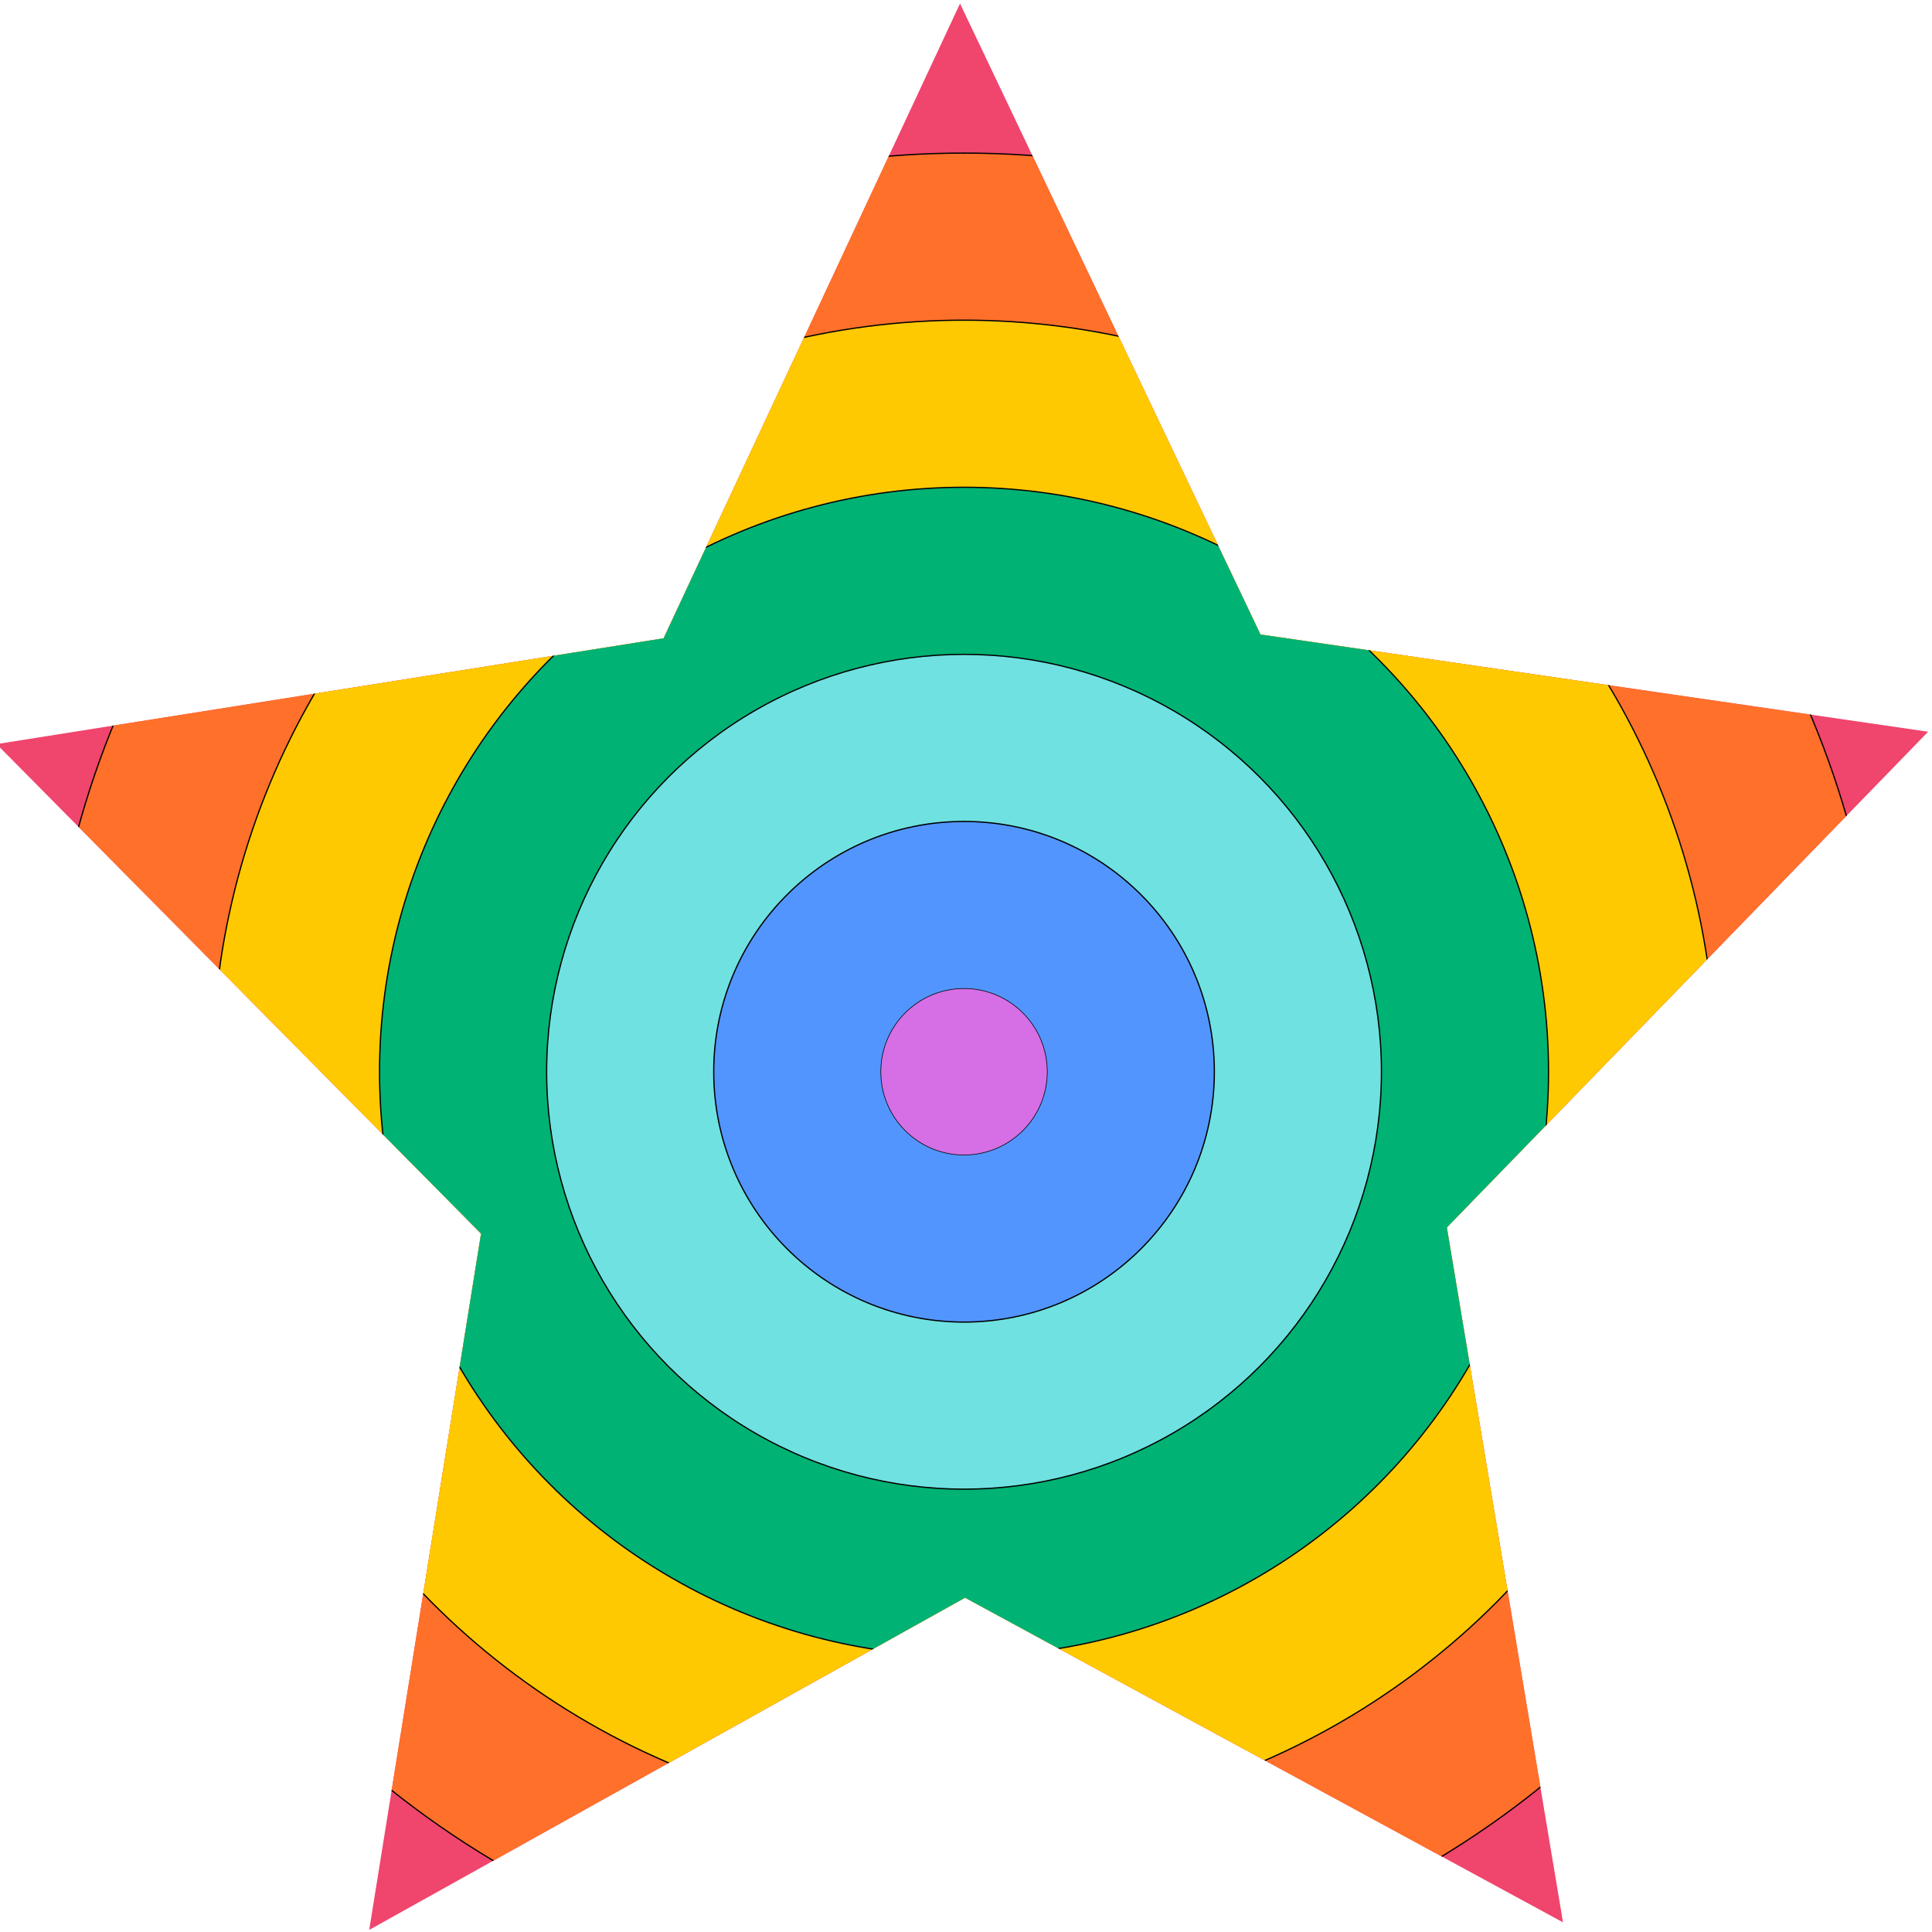 <svg xmlns="http://www.w3.org/2000/svg" xmlns:xlink="http://www.w3.org/1999/xlink" width="15.956" height="15.958" viewBox="0 0 4.222 4.222"><defs><clipPath id="c" clipPathUnits="userSpaceOnUse"><path d="m31.78 44.096-.637 18.603L46.106 73.77l-17.89 5.142-5.906 17.652L11.89 81.14l-18.614-.163L4.728 66.302-.869 48.55l17.495 6.356Z" style="fill:none;fill-rule:evenodd;stroke:none;stroke-width:.066;stroke-linecap:square;paint-order:markers stroke fill" transform="matrix(-.016 -.091 .087 -.017 57.008 142.162)"/></clipPath><clipPath id="d" clipPathUnits="userSpaceOnUse"><path d="m31.78 44.096-.637 18.603L46.106 73.77l-17.89 5.142-5.906 17.652L11.89 81.14l-18.614-.163L4.728 66.302-.869 48.55l17.495 6.356Z" style="fill:none;fill-rule:evenodd;stroke:#000;stroke-width:.033;stroke-linecap:square;stroke-dasharray:none;paint-order:markers stroke fill" transform="matrix(-.016 -.091 .087 -.017 62.685 142.733)"/></clipPath><radialGradient xlink:href="#a" id="b" cx="19.641" cy="69.806" r="26.414" fx="19.641" fy="69.806" gradientTransform="matrix(.916 .179 -.166 .926 13.311 1.55)" gradientUnits="userSpaceOnUse"/><linearGradient id="a"><stop offset="0" style="stop-color:#f0456c;stop-opacity:1"/><stop offset=".16" style="stop-color:#ff702a;stop-opacity:1"/><stop offset=".32" style="stop-color:#fec901;stop-opacity:1"/><stop offset=".48" style="stop-color:#00b274;stop-opacity:1"/><stop offset=".64" style="stop-color:#6fe1e1;stop-opacity:1"/><stop offset=".81" style="stop-color:#5295fe;stop-opacity:1"/><stop offset="1" style="stop-color:#d66fe5;stop-opacity:1"/></linearGradient></defs><path d="m31.78 44.096-.637 18.603L46.106 73.77l-17.89 5.142-5.906 17.652L11.89 81.14l-18.614-.163L4.728 66.302-.869 48.55l17.495 6.356Z" style="fill:#00b274;fill-rule:evenodd;stroke:none;stroke-width:.066;stroke-linecap:square;paint-order:markers stroke fill" transform="matrix(-.014 -.082 .078 -.015 -55.476 5.064)"/><path d="m31.78 44.096-.637 18.603L46.106 73.77l-17.89 5.142-5.906 17.652L11.89 81.14l-18.614-.163L4.728 66.302-.869 48.55l17.495 6.356Z" style="fill:#5295fe;fill-rule:evenodd;stroke:none;stroke-width:.066;stroke-linecap:square;paint-order:markers stroke fill" transform="matrix(-.014 -.082 .078 -.015 -47.556 4.93)"/><path d="m31.78 44.096-.637 18.603L46.106 73.77l-17.89 5.142-5.906 17.652L11.89 81.14l-18.614-.163L4.728 66.302-.869 48.55l17.495 6.356Z" style="fill:#6fe1e1;fill-rule:evenodd;stroke:none;stroke-width:.066;stroke-linecap:square;paint-order:markers stroke fill" transform="matrix(-.014 -.082 .078 -.015 -40.768 5.197)"/><path d="m31.78 44.096-.637 18.603L46.106 73.77l-17.89 5.142-5.906 17.652L11.89 81.14l-18.614-.163L4.728 66.302-.869 48.55l17.495 6.356Z" style="fill:#d66fe5;fill-rule:evenodd;stroke:none;stroke-width:.066;stroke-linecap:square;paint-order:markers stroke fill" transform="matrix(-.014 -.082 .078 -.015 -33.737 5.292)"/><path d="m31.78 44.096-.637 18.603L46.106 73.77l-17.89 5.142-5.906 17.652L11.89 81.14l-18.614-.163L4.728 66.302-.869 48.55l17.495 6.356Z" style="fill:#f0456c;fill-rule:evenodd;stroke:none;stroke-width:.066;stroke-linecap:square;paint-order:markers stroke fill" transform="matrix(-.014 -.082 .078 -.015 -26.631 5.585)"/><path d="m31.78 44.096-.637 18.603L46.106 73.77l-17.89 5.142-5.906 17.652L11.89 81.14l-18.614-.163L4.728 66.302-.869 48.55l17.495 6.356Z" style="fill:#fec901;fill-rule:evenodd;stroke:none;stroke-width:.066;stroke-linecap:square;paint-order:markers stroke fill" transform="matrix(-.014 -.082 .078 -.015 -18.79 5.35)"/><path d="m31.78 44.096-.637 18.603L46.106 73.77l-17.89 5.142-5.906 17.652L11.89 81.14l-18.614-.163L4.728 66.302-.869 48.55l17.495 6.356Z" style="fill:#ff702a;fill-rule:evenodd;stroke:none;stroke-width:.066;stroke-linecap:square;paint-order:markers stroke fill" transform="matrix(-.014 -.082 .078 -.015 -11.418 5.014)"/><path d="m31.78 44.096-.637 18.603L46.106 73.77l-17.89 5.142-5.906 17.652L11.89 81.14l-18.614-.163L4.728 66.302-.869 48.55l17.495 6.356Z" style="fill:url(#b);fill-rule:evenodd;stroke:none;stroke-width:.066;stroke-linecap:square;paint-order:markers stroke fill" transform="matrix(-.014 -.082 .078 -.015 -47.682 -.46)"/><g clip-path="url(#c)" transform="matrix(.895 0 0 .895 -47.131 -122.064)"><circle cx="62.716" cy="139.283" r="2.646" style="fill:#f0456c;fill-rule:evenodd;stroke-width:.684"/><circle cx="62.716" cy="139.283" r="2.315" style="fill:#ff702a;fill-rule:evenodd;stroke-width:.599"/><circle cx="62.716" cy="139.283" r="1.984" style="fill:#fec901;fill-rule:evenodd;stroke-width:.513"/><circle cx="62.716" cy="139.283" r="1.654" style="fill:#00b274;fill-rule:evenodd;stroke-width:.428"/><circle cx="62.716" cy="139.283" r="1.323" style="fill:#6fe1e1;fill-rule:evenodd;stroke-width:.342"/><circle cx="62.716" cy="139.283" r=".992" style="fill:#5295fe;fill-rule:evenodd;stroke-width:.257"/><circle cx="62.716" cy="139.283" r=".661" style="fill:#d66fe5;fill-rule:evenodd;stroke-width:.171"/></g><g clip-path="url(#d)" transform="matrix(.895 0 0 .895 -59.089 -122.861)"><g transform="matrix(1.528 0 0 1.528 -27.348 -72.826)"><circle cx="62.646" cy="139.213" r="1.735" style="fill:#f0456c;fill-rule:evenodd;stroke:#000;stroke-width:.002;stroke-dasharray:none"/><circle cx="62.646" cy="139.213" r="1.468" style="fill:#ff702a;fill-rule:evenodd;stroke:#000;stroke-width:.002;stroke-dasharray:none"/><circle cx="62.646" cy="139.213" r="1.201" style="fill:#fec901;fill-rule:evenodd;stroke:#000;stroke-width:.002;stroke-dasharray:none"/><circle cx="62.646" cy="139.213" r=".934" style="fill:#00b274;fill-rule:evenodd;stroke:#000;stroke-width:.002;stroke-dasharray:none"/><circle cx="62.646" cy="139.213" r=".667" style="fill:#6fe1e1;fill-rule:evenodd;stroke:#000;stroke-width:.002;stroke-dasharray:none"/><circle cx="62.646" cy="139.213" r=".4" style="fill:#5295fe;fill-rule:evenodd;stroke:#000;stroke-width:.002;stroke-dasharray:none"/><circle cx="62.646" cy="139.213" r=".133" style="fill:#d66fe5;fill-rule:evenodd;stroke:#000;stroke-width:.001;stroke-dasharray:none"/></g></g></svg>